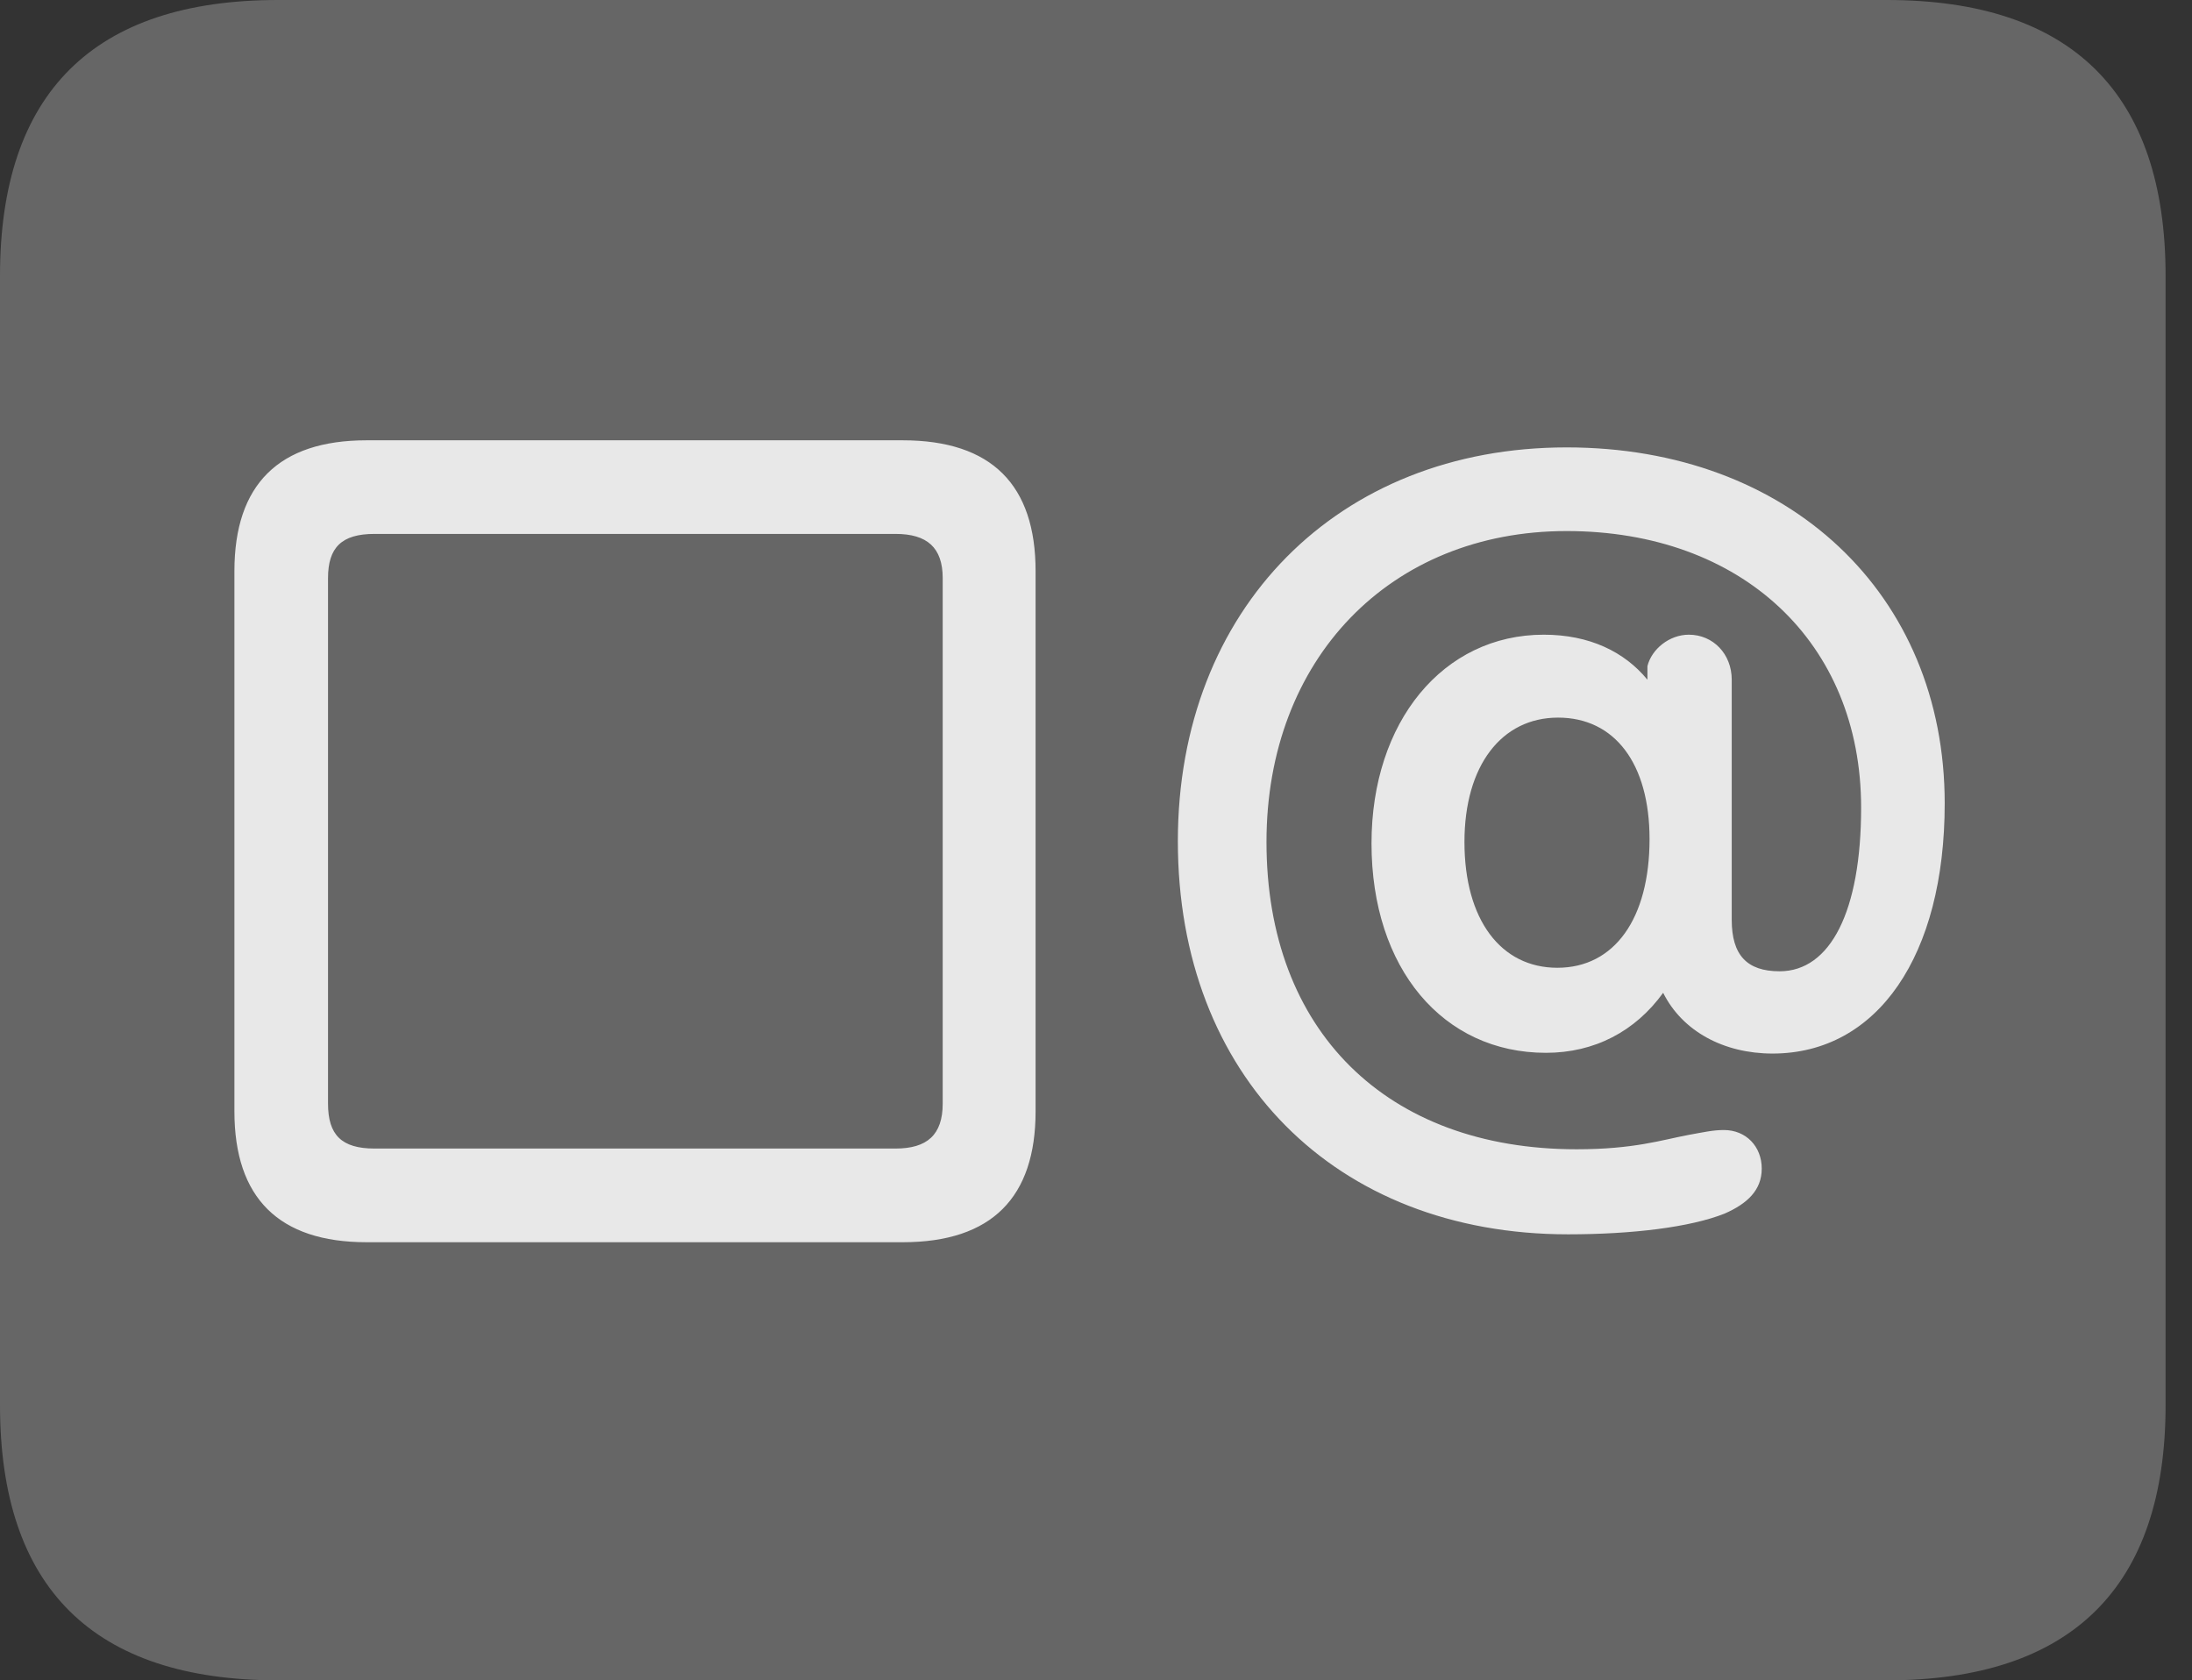 <?xml version="1.0" encoding="UTF-8"?>
<!--Generator: Apple Native CoreSVG 232.5-->
<!DOCTYPE svg
PUBLIC "-//W3C//DTD SVG 1.1//EN"
       "http://www.w3.org/Graphics/SVG/1.1/DTD/svg11.dtd">
<svg version="1.1" xmlns="http://www.w3.org/2000/svg" xmlns:xlink="http://www.w3.org/1999/xlink" width="29.951" height="22.959">
 <rect width="100%" height="100%" fill="#333333" stroke="none"/>
 <g>
  <rect height="22.959" opacity="0" width="29.951" x="0" y="0"/>
  <path d="M3.799 22.959L25.781 22.959C28.311 22.959 29.59 21.68 29.59 19.199L29.59 3.77C29.59 1.279 28.311 0 25.781 0L3.799 0C1.279 0 0 1.27 0 3.77L0 19.199C0 21.699 1.279 22.959 3.799 22.959Z" fill="#ffffff" fill-opacity="0.25"/>
  <path d="M5.01 16.973C3.809 16.973 3.203 16.367 3.203 15.185L3.203 7.803C3.203 6.621 3.809 6.016 5.01 6.016L12.334 6.016C13.555 6.016 14.15 6.631 14.15 7.803L14.15 15.185C14.15 16.357 13.555 16.973 12.334 16.973ZM5.117 15.693L12.236 15.693C12.666 15.693 12.881 15.508 12.881 15.078L12.881 7.9C12.881 7.48 12.666 7.295 12.236 7.295L5.117 7.295C4.668 7.295 4.482 7.48 4.482 7.9L4.482 15.078C4.482 15.508 4.668 15.693 5.117 15.693ZM21.426 16.865C18.242 16.865 16.094 14.697 16.094 11.494C16.094 8.32 18.281 6.113 21.406 6.113C24.443 6.113 26.572 8.115 26.572 10.977C26.572 13.057 25.654 14.395 24.219 14.395C23.555 14.395 22.988 14.092 22.725 13.565C22.344 14.092 21.787 14.385 21.123 14.385C19.717 14.385 18.74 13.232 18.74 11.523C18.74 9.863 19.717 8.672 21.094 8.672C21.719 8.672 22.197 8.906 22.51 9.287L22.51 9.102C22.568 8.867 22.812 8.672 23.076 8.672C23.408 8.672 23.662 8.936 23.662 9.287L23.662 12.568C23.662 13.047 23.867 13.271 24.316 13.271C25.01 13.271 25.43 12.451 25.43 11.035C25.43 8.779 23.799 7.256 21.406 7.256C18.994 7.256 17.305 9.004 17.305 11.504C17.305 14.082 18.945 15.703 21.543 15.703C22.324 15.703 22.705 15.576 23.066 15.508C23.281 15.469 23.408 15.44 23.555 15.44C23.857 15.44 24.072 15.664 24.072 15.967C24.072 16.26 23.877 16.445 23.564 16.582C23.096 16.768 22.305 16.865 21.426 16.865ZM21.279 13.223C22.061 13.223 22.539 12.549 22.539 11.465C22.539 10.43 22.061 9.805 21.289 9.805C20.518 9.805 20.01 10.459 20.01 11.504C20.01 12.568 20.508 13.223 21.279 13.223Z" fill="#ffffff" fill-opacity="0.85"/>
 </g>
</svg>
